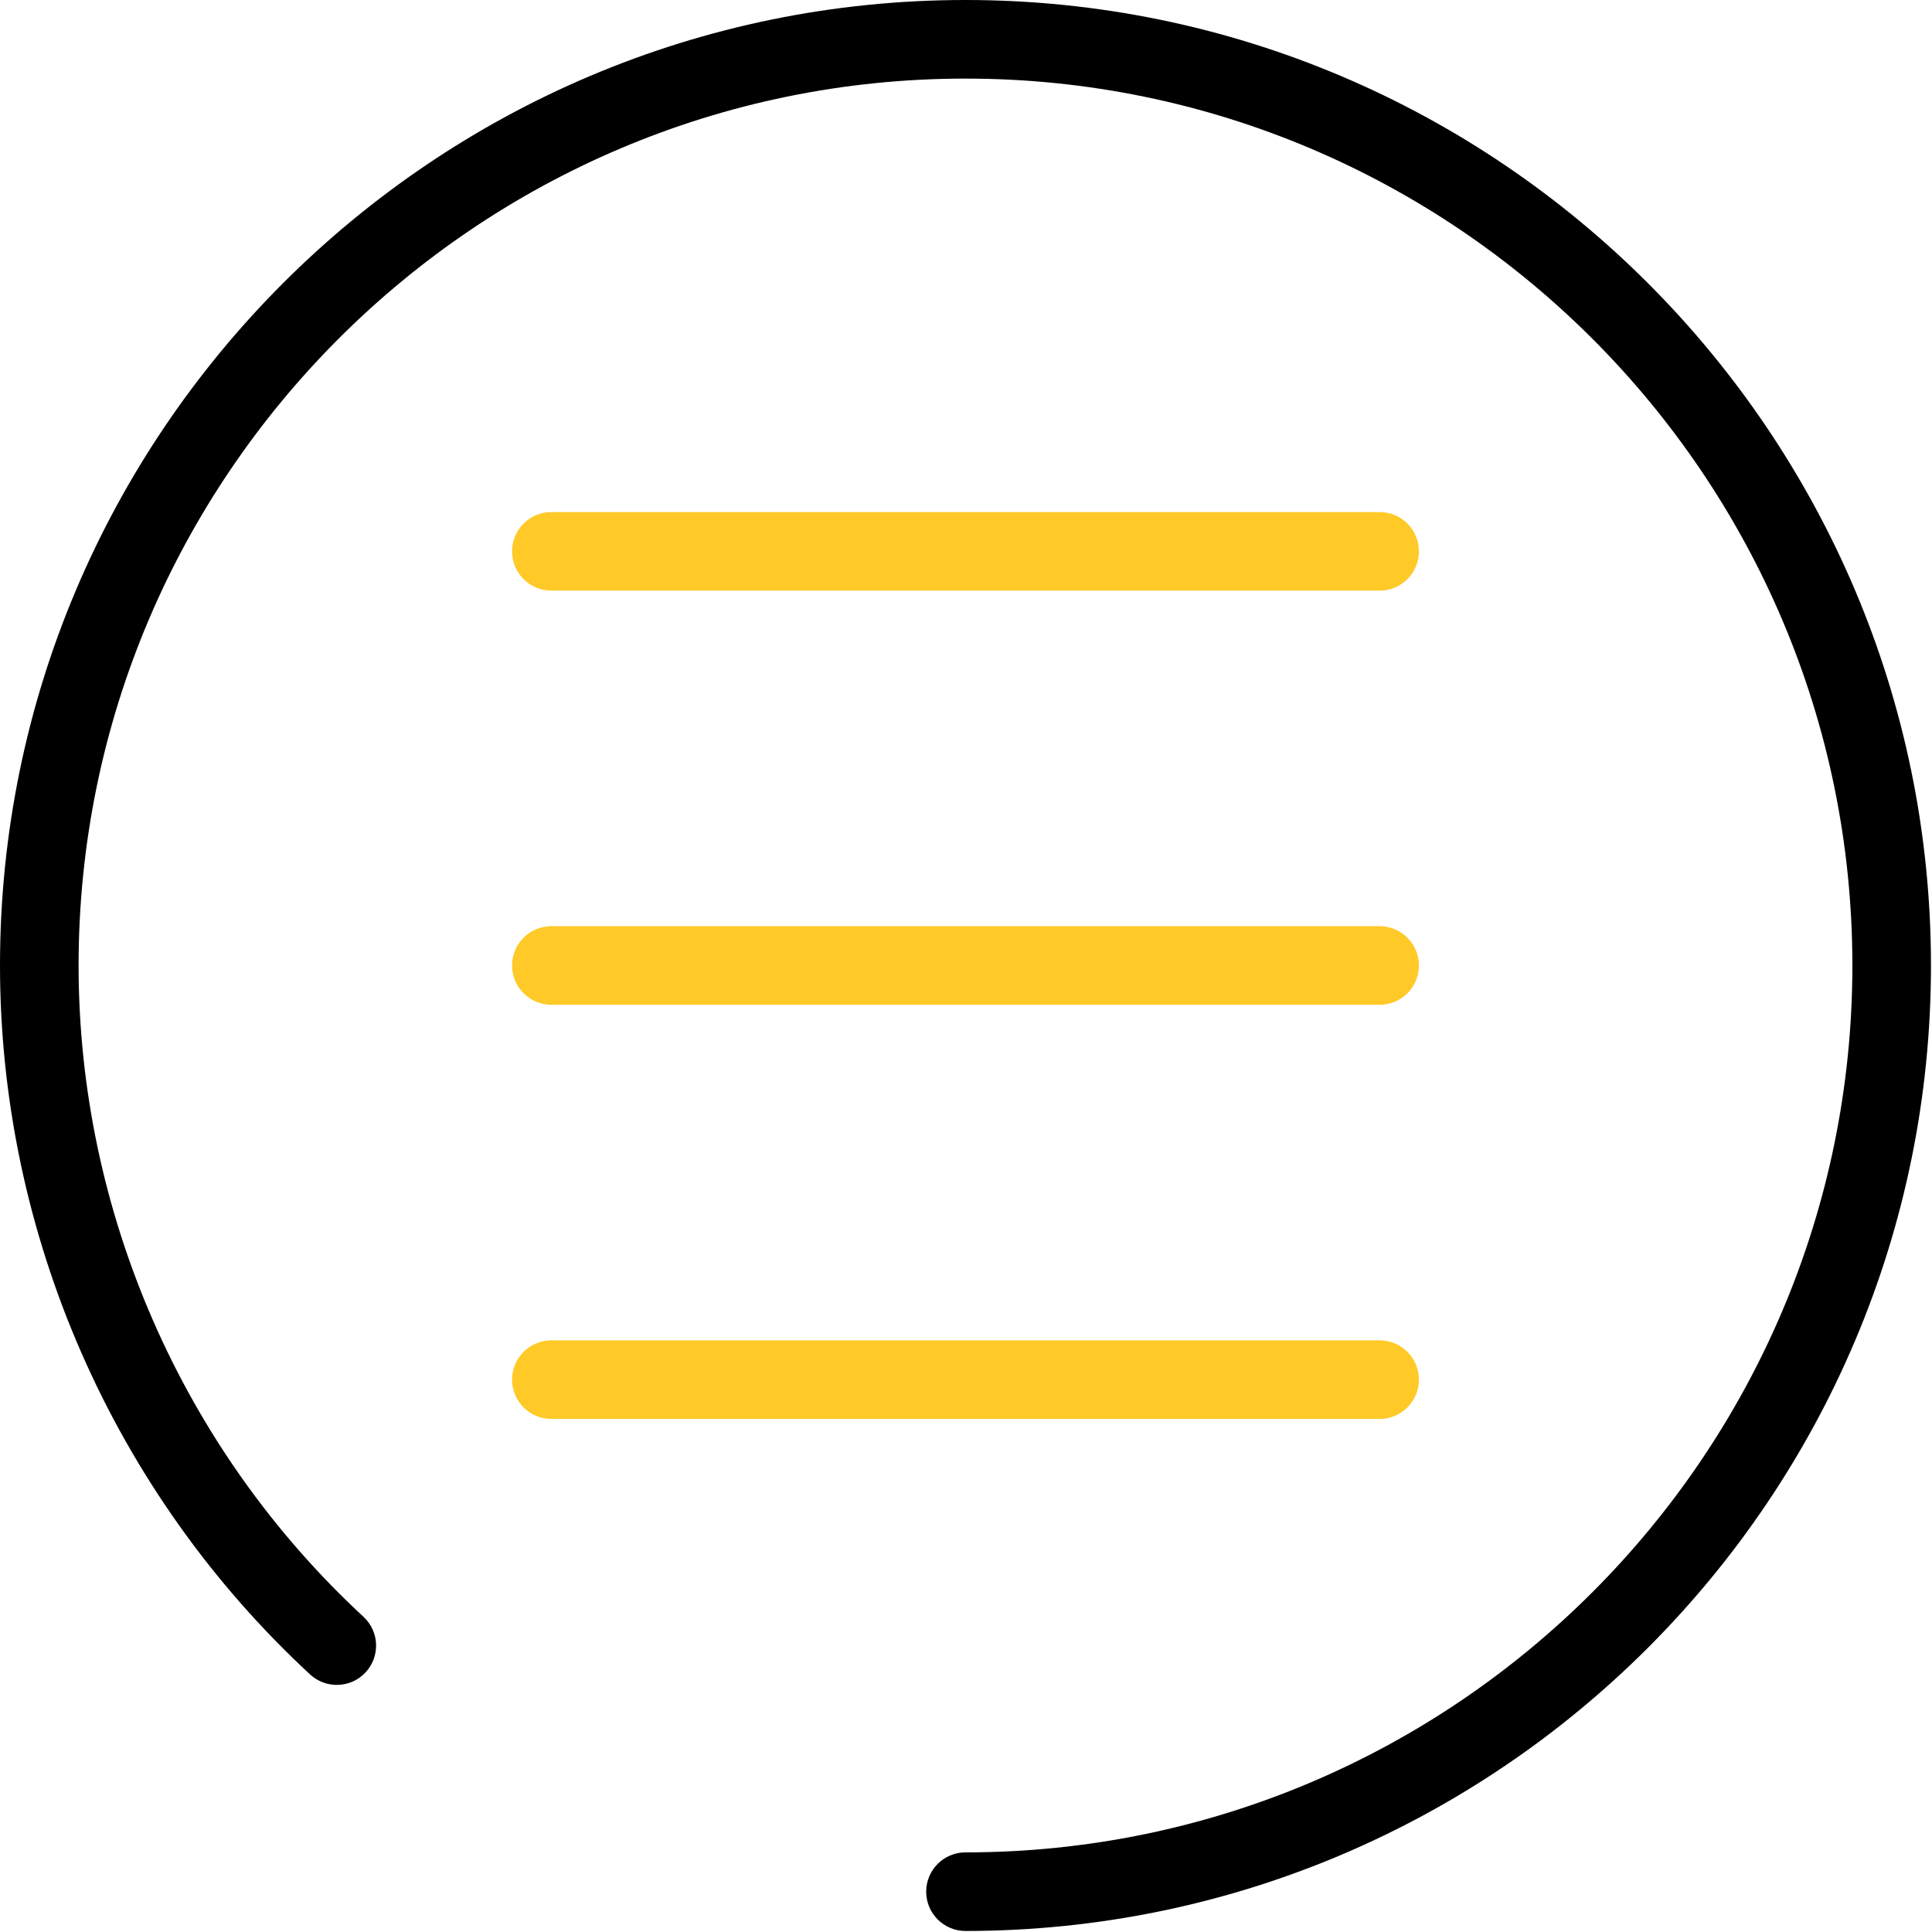 <svg width="295" height="295" xmlns="http://www.w3.org/2000/svg">
 <title/>
 <desc/>

 <g>
  <title>background</title>
  <rect fill="none" id="canvas_background" height="402" width="582" y="-1" x="-1"/>
 </g>
 <g>
  <title>Layer 1</title>
  <path id="Shape" fill="#000000" d="m147.421,0c-81.288,0 -147.421,66.133 -147.421,147.421c0,40.968 17.259,80.425 47.351,108.255c2.433,2.25 6.229,2.101 8.479,-0.331c2.25,-2.434 2.102,-6.229 -0.332,-8.479c-27.644,-25.566 -43.498,-61.812 -43.498,-99.445c0,-74.671 60.75,-135.421 135.421,-135.421c74.671,0 135.421,60.75 135.421,135.421c0,74.671 -60.75,135.421 -135.421,135.421c-3.313,0 -6,2.687 -6,6c0,3.313 2.687,6 6,6c81.289,0 147.421,-66.133 147.421,-147.421c0,-81.288 -66.132,-147.421 -147.421,-147.421z"/>
  <path stroke="#ffc928" stroke-opacity="0" id="Shape" fill="#ffc928" d="m84.185,90.185l126.473,0c3.313,0 6,-2.687 6,-6c0,-3.313 -2.687,-6 -6,-6l-126.473,0c-3.313,0 -6,2.687 -6,6c0,3.313 2.687,6 6,6z"/>
  <path id="Shape" fill="#ffc928" d="m84.185,153.421l126.473,0c3.313,0 6,-2.687 6,-6c0,-3.313 -2.687,-6 -6,-6l-126.473,0c-3.313,0 -6,2.687 -6,6c0,3.313 2.687,6 6,6z"/>
  <path id="Shape" fill="#ffc928" d="m216.658,210.658c0,-3.313 -2.687,-6 -6,-6l-126.473,0c-3.313,0 -6,2.687 -6,6c0,3.313 2.687,6 6,6l126.473,0c3.313,0 6,-2.687 6,-6z"/>
 </g>
</svg>